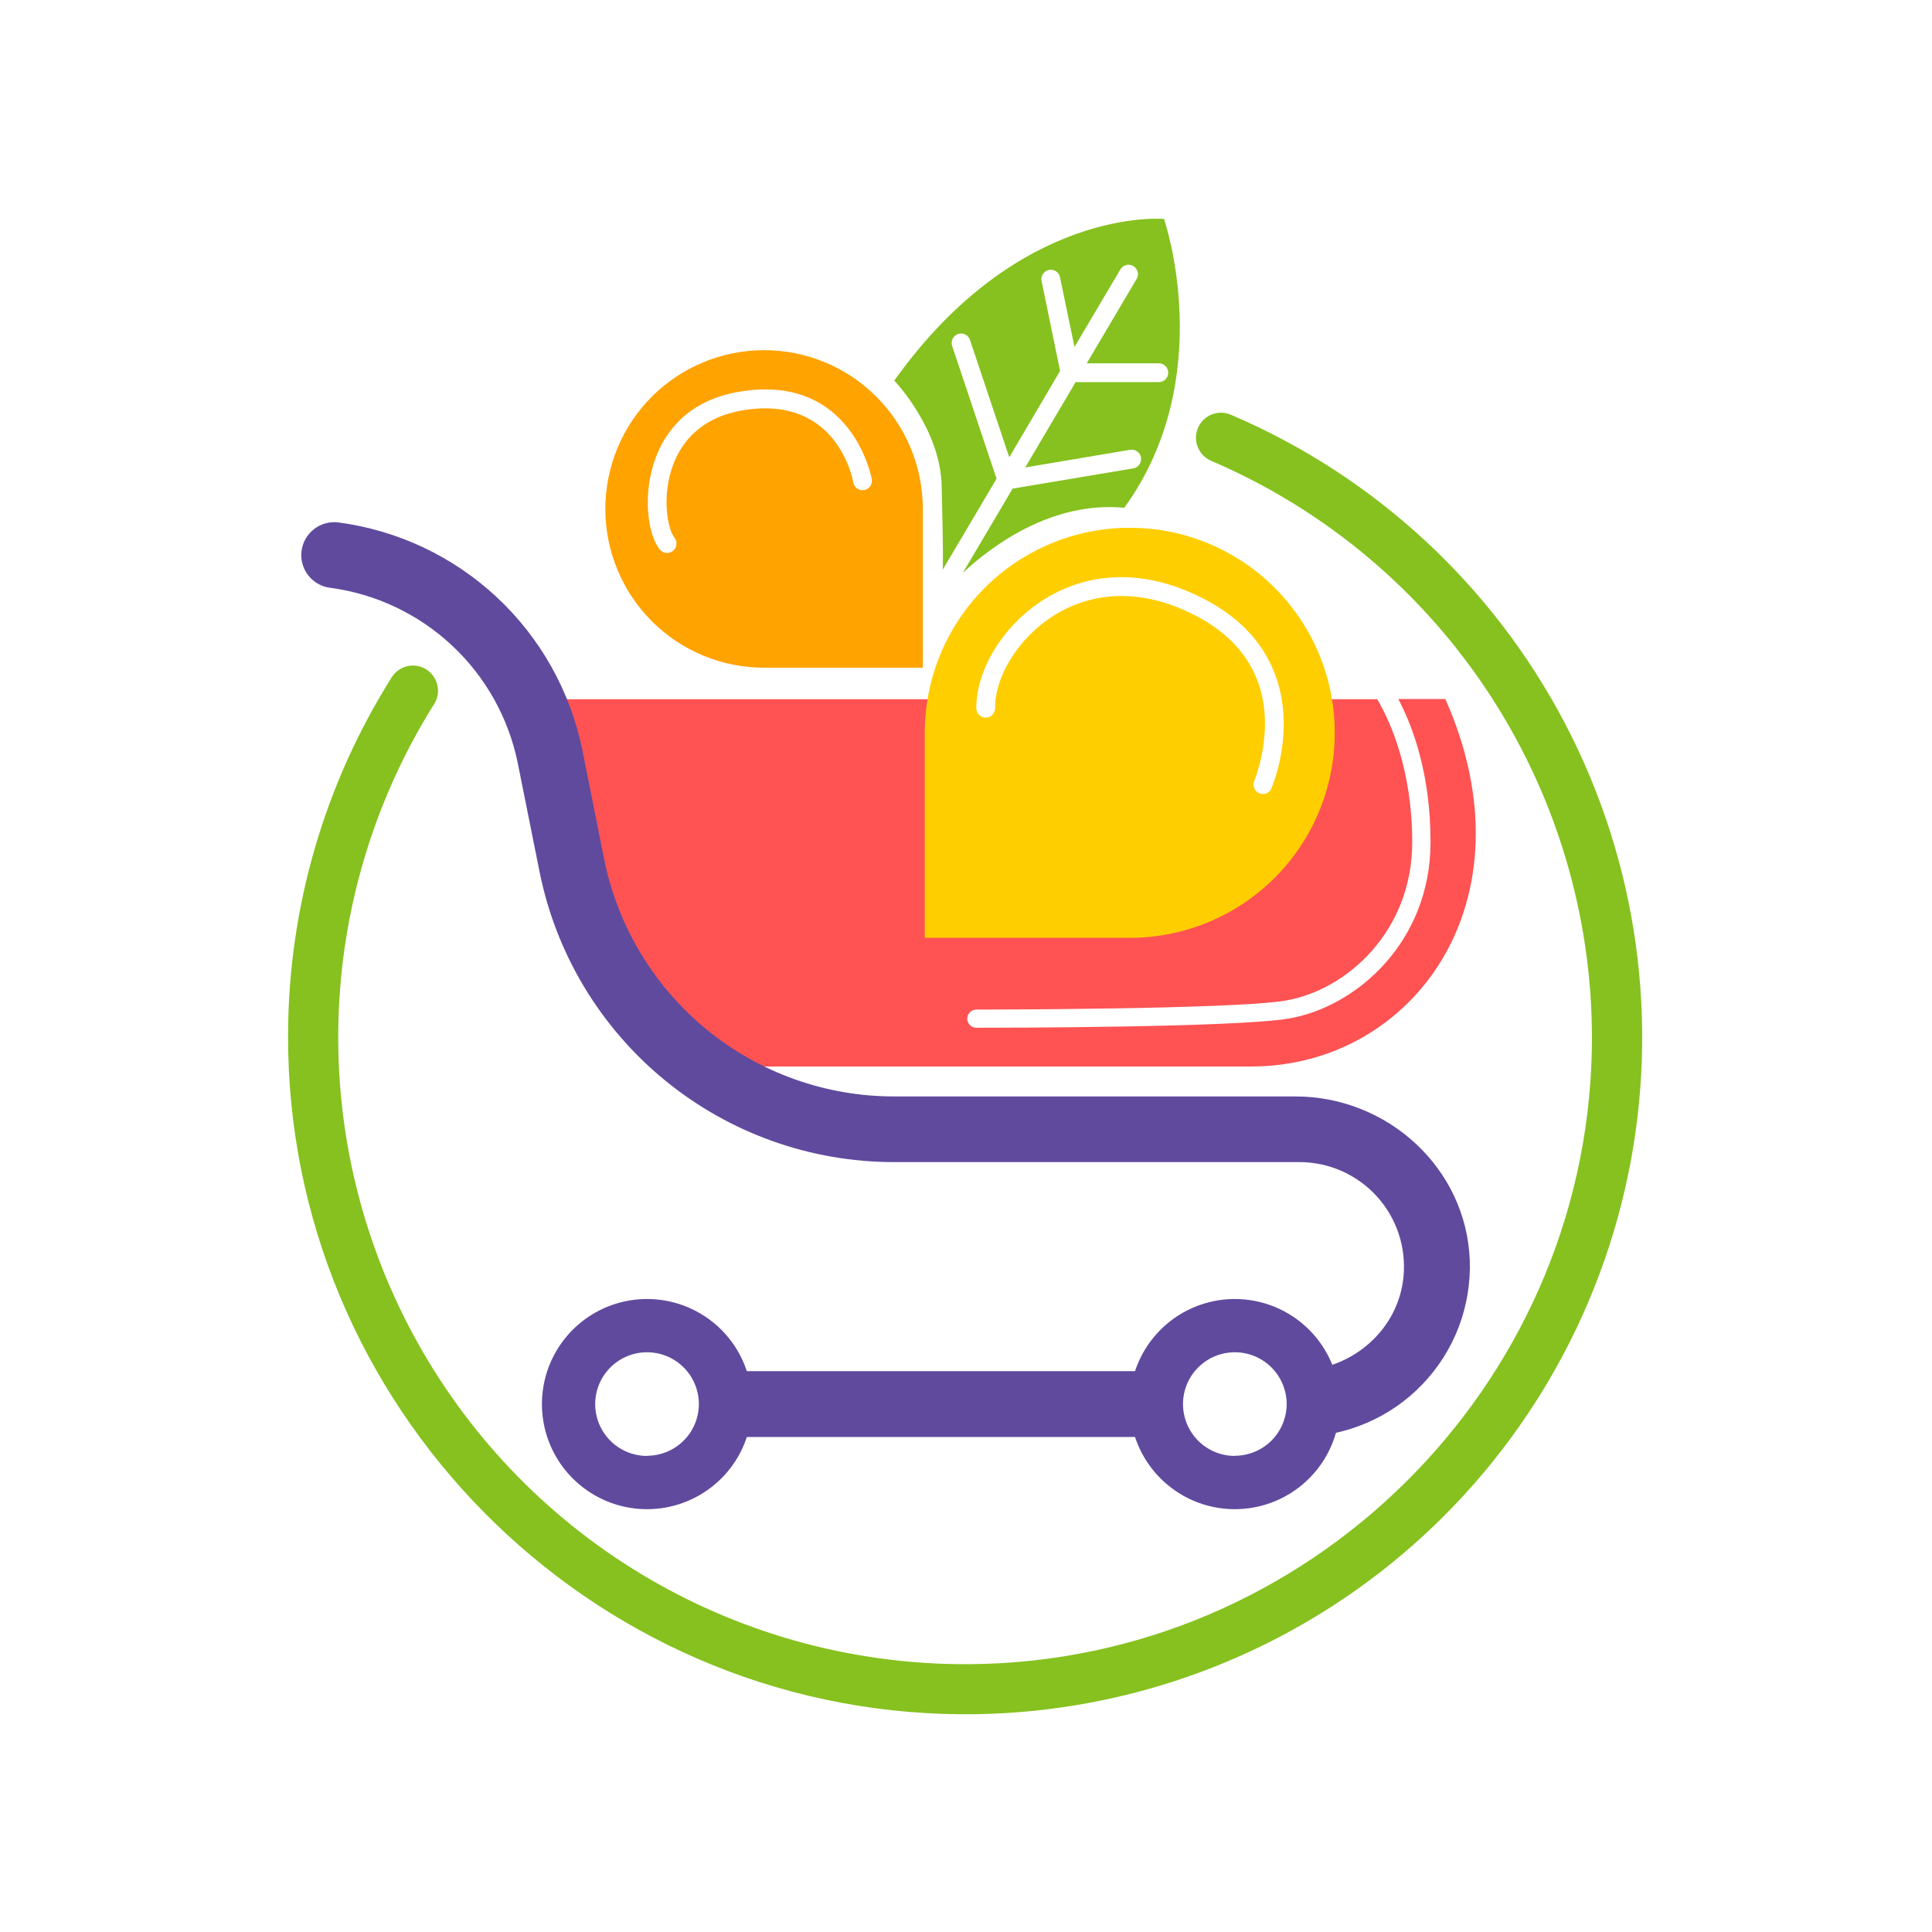 <svg width="64" height="64" viewBox="0 0 64 64" fill="none" xmlns="http://www.w3.org/2000/svg">
<g clip-path="url(#clip0)">
<path d="M47.878 23.156H46.322C46.799 24.065 47.392 25.646 47.388 27.902C47.388 31.178 44.956 33.355 42.689 33.741C40.93 34.038 33.211 34.046 32.399 34.046H32.343C32.263 34.046 32.186 34.014 32.13 33.958C32.074 33.901 32.042 33.825 32.042 33.745C32.042 33.665 32.074 33.588 32.13 33.532C32.186 33.475 32.263 33.443 32.343 33.443C32.429 33.443 40.818 33.443 42.584 33.146C44.615 32.802 46.778 30.847 46.782 27.908C46.782 25.522 46.071 23.928 45.624 23.163H43.192C43.501 24.66 43.414 26.121 42.212 26.843C38.865 29.275 31.664 28.153 31.61 23.163H17.962C17.962 23.163 18.697 24.458 19.391 27.917C20.085 31.376 21.704 34.313 22.452 35.329H41.448C46.797 35.329 50.857 29.859 47.878 23.156Z" fill="#FF5252"/>
<path d="M38.559 7.253C38.559 7.253 33.755 6.804 29.624 12.609C29.624 12.609 31.156 14.196 31.194 16.106C31.214 17.101 31.25 18.164 31.229 18.871L33.012 15.859L31.547 11.477C31.531 11.438 31.523 11.396 31.524 11.353C31.525 11.31 31.535 11.268 31.552 11.229C31.57 11.19 31.596 11.155 31.628 11.127C31.659 11.098 31.697 11.077 31.737 11.063C31.778 11.049 31.82 11.044 31.863 11.048C31.906 11.052 31.947 11.064 31.985 11.084C32.022 11.104 32.055 11.132 32.082 11.166C32.108 11.199 32.127 11.238 32.138 11.279L33.433 15.148L35.117 12.288L34.499 9.287C34.489 9.209 34.509 9.13 34.555 9.066C34.6 9.001 34.668 8.957 34.745 8.941C34.822 8.925 34.903 8.938 34.97 8.979C35.038 9.019 35.087 9.084 35.109 9.16L35.594 11.492L37.107 8.937C37.127 8.899 37.154 8.866 37.187 8.84C37.22 8.813 37.258 8.793 37.299 8.782C37.34 8.77 37.382 8.767 37.424 8.772C37.466 8.778 37.507 8.792 37.543 8.813C37.58 8.835 37.611 8.864 37.636 8.898C37.661 8.932 37.679 8.971 37.688 9.013C37.698 9.054 37.699 9.097 37.691 9.138C37.684 9.18 37.668 9.22 37.644 9.255L36 12.035H38.363C38.406 12.032 38.449 12.037 38.489 12.051C38.53 12.066 38.567 12.088 38.599 12.117C38.631 12.146 38.656 12.182 38.673 12.221C38.69 12.261 38.699 12.303 38.699 12.347C38.699 12.39 38.69 12.432 38.673 12.472C38.656 12.511 38.631 12.546 38.599 12.576C38.567 12.605 38.53 12.627 38.489 12.642C38.449 12.656 38.406 12.661 38.363 12.658H35.631L33.962 15.485L37.453 14.897C37.533 14.888 37.613 14.91 37.677 14.958C37.741 15.006 37.784 15.077 37.797 15.156C37.81 15.235 37.793 15.316 37.748 15.383C37.703 15.449 37.635 15.496 37.556 15.513L33.545 16.186L31.895 18.976C32.808 18.125 34.814 16.589 37.244 16.821C40.376 12.492 38.559 7.253 38.559 7.253Z" fill="#86C11F"/>
<path d="M25.312 11.6C23.917 11.6 22.579 12.154 21.593 13.14C20.607 14.126 20.053 15.464 20.053 16.858C20.052 17.549 20.188 18.233 20.453 18.872C20.717 19.51 21.104 20.09 21.592 20.578C22.081 21.067 22.66 21.454 23.299 21.719C23.937 21.983 24.621 22.119 25.312 22.119H30.57V16.858C30.57 15.464 30.016 14.126 29.03 13.14C28.044 12.154 26.706 11.6 25.312 11.6ZM28.625 16.234C28.584 16.241 28.543 16.24 28.503 16.23C28.463 16.221 28.426 16.205 28.392 16.181C28.359 16.157 28.331 16.127 28.309 16.093C28.287 16.058 28.272 16.02 28.266 15.979C28.245 15.858 27.723 13.096 24.648 13.585C23.183 13.818 22.565 14.69 22.303 15.382C21.905 16.441 22.116 17.541 22.345 17.814C22.394 17.879 22.417 17.959 22.408 18.04C22.399 18.12 22.359 18.194 22.296 18.246C22.234 18.297 22.154 18.323 22.073 18.317C21.993 18.311 21.918 18.273 21.864 18.213C21.443 17.706 21.28 16.329 21.72 15.165C22.038 14.314 22.788 13.24 24.548 12.967C28.239 12.382 28.872 15.837 28.879 15.873C28.893 15.954 28.875 16.038 28.827 16.106C28.779 16.174 28.706 16.22 28.625 16.234Z" fill="#FFA300"/>
<path d="M37.418 17.483C36.527 17.484 35.644 17.66 34.821 18.002C33.997 18.344 33.249 18.844 32.619 19.475C31.989 20.106 31.49 20.855 31.149 21.679C30.809 22.503 30.634 23.386 30.635 24.278V31.067H37.418C38.311 31.068 39.194 30.893 40.019 30.552C40.843 30.212 41.593 29.712 42.224 29.081C42.855 28.451 43.356 27.702 43.698 26.878C44.039 26.053 44.215 25.17 44.215 24.278C44.216 23.385 44.041 22.501 43.699 21.676C43.358 20.851 42.857 20.102 42.226 19.471C41.595 18.84 40.845 18.339 40.02 17.998C39.195 17.657 38.311 17.482 37.418 17.483ZM42.095 26.165C42.054 26.226 41.993 26.27 41.922 26.291C41.851 26.311 41.776 26.305 41.709 26.275C41.642 26.245 41.587 26.192 41.556 26.126C41.524 26.059 41.516 25.984 41.534 25.913C41.534 25.896 42.294 24.151 41.635 22.493C41.227 21.471 40.38 20.695 39.113 20.162C37.59 19.518 36.066 19.621 34.81 20.454C33.716 21.183 32.956 22.418 32.964 23.458C32.964 23.499 32.956 23.54 32.941 23.578C32.925 23.616 32.903 23.651 32.874 23.68C32.845 23.709 32.811 23.732 32.773 23.748C32.735 23.764 32.694 23.772 32.653 23.773C32.571 23.773 32.492 23.74 32.433 23.682C32.375 23.624 32.342 23.545 32.341 23.462C32.341 22.205 33.187 20.789 34.464 19.936C35.892 18.983 37.626 18.86 39.347 19.59C40.786 20.19 41.746 21.097 42.21 22.268C42.964 24.173 42.133 26.085 42.095 26.165Z" fill="#FFCE00"/>
<path d="M38.554 45.422H23.673V47.603H38.554V45.422Z" fill="#604A9E"/>
<path d="M48.688 41.746C48.572 38.695 45.968 36.321 42.913 36.321H29.613C27.352 36.321 25.16 35.538 23.41 34.106C21.661 32.673 20.461 30.68 20.014 28.463L19.29 24.839C18.893 22.898 17.901 21.128 16.451 19.778C15.001 18.427 13.165 17.563 11.2 17.305C10.913 17.271 10.624 17.353 10.397 17.532C10.169 17.71 10.022 17.972 9.988 18.26C9.954 18.547 10.035 18.836 10.214 19.063C10.393 19.291 10.655 19.438 10.942 19.472C12.451 19.674 13.859 20.341 14.972 21.381C16.084 22.42 16.845 23.78 17.15 25.271L17.874 28.88C18.418 31.593 19.885 34.033 22.026 35.786C24.166 37.539 26.847 38.496 29.613 38.496H43.051C43.533 38.497 44.01 38.598 44.451 38.794C44.891 38.989 45.286 39.275 45.61 39.632C45.934 39.989 46.18 40.409 46.332 40.867C46.484 41.324 46.539 41.809 46.493 42.288C46.329 44.034 44.828 45.342 43.085 45.407V47.594C43.84 47.589 44.587 47.432 45.28 47.133C45.974 46.834 46.6 46.4 47.122 45.854C47.645 45.309 48.053 44.664 48.322 43.959C48.59 43.253 48.715 42.501 48.688 41.746Z" fill="#604A9E"/>
<path d="M21.434 43.031C20.745 43.031 20.072 43.235 19.5 43.617C18.927 44 18.481 44.544 18.217 45.18C17.954 45.816 17.885 46.516 18.019 47.192C18.153 47.867 18.485 48.487 18.972 48.974C19.459 49.461 20.079 49.793 20.755 49.927C21.43 50.061 22.13 49.992 22.766 49.729C23.402 49.465 23.946 49.019 24.329 48.447C24.711 47.874 24.915 47.201 24.915 46.512C24.915 45.589 24.549 44.703 23.896 44.05C23.243 43.398 22.357 43.031 21.434 43.031ZM21.434 48.23C21.094 48.23 20.762 48.129 20.48 47.94C20.197 47.752 19.977 47.483 19.847 47.17C19.717 46.856 19.683 46.511 19.749 46.177C19.816 45.844 19.979 45.538 20.219 45.298C20.459 45.058 20.766 44.894 21.099 44.828C21.432 44.762 21.777 44.796 22.091 44.926C22.405 45.056 22.673 45.276 22.862 45.558C23.05 45.841 23.151 46.173 23.151 46.512C23.15 46.967 22.968 47.402 22.646 47.723C22.324 48.044 21.888 48.224 21.434 48.224V48.23Z" fill="#604A9E"/>
<path d="M40.905 43.031C40.217 43.031 39.544 43.235 38.971 43.617C38.399 44 37.952 44.544 37.689 45.18C37.425 45.816 37.356 46.516 37.491 47.192C37.625 47.867 37.957 48.487 38.444 48.974C38.931 49.461 39.551 49.793 40.226 49.927C40.902 50.061 41.602 49.992 42.238 49.729C42.874 49.465 43.418 49.019 43.8 48.447C44.183 47.874 44.387 47.201 44.387 46.512C44.387 45.589 44.02 44.703 43.367 44.05C42.714 43.398 41.829 43.031 40.905 43.031ZM40.905 48.23C40.566 48.23 40.234 48.129 39.951 47.94C39.669 47.752 39.449 47.483 39.319 47.17C39.189 46.856 39.155 46.511 39.221 46.177C39.287 45.844 39.451 45.538 39.691 45.298C39.931 45.058 40.237 44.894 40.57 44.828C40.904 44.762 41.249 44.796 41.563 44.926C41.877 45.056 42.145 45.276 42.333 45.558C42.522 45.841 42.623 46.173 42.623 46.512C42.621 46.967 42.44 47.402 42.118 47.723C41.796 48.044 41.36 48.224 40.905 48.224V48.23Z" fill="#604A9E"/>
<path d="M39.678 14.191C39.596 14.392 39.597 14.618 39.681 14.819C39.764 15.021 39.923 15.181 40.123 15.266C43.932 16.897 47.168 19.628 49.414 23.11C51.66 26.591 52.815 30.665 52.731 34.807C52.495 45.98 43.324 55.036 32.141 55.128C28.416 55.158 24.752 54.187 21.532 52.315C18.312 50.443 15.655 47.739 13.839 44.487C12.023 41.235 11.115 37.555 11.211 33.831C11.306 30.108 12.401 26.479 14.381 23.324C14.489 23.153 14.531 22.948 14.499 22.748C14.467 22.549 14.363 22.367 14.207 22.239C14.117 22.164 14.012 22.109 13.899 22.078C13.787 22.047 13.669 22.039 13.553 22.057C13.437 22.075 13.327 22.117 13.229 22.18C13.13 22.244 13.047 22.328 12.983 22.426C10.751 25.962 9.559 30.055 9.543 34.236C9.475 46.552 19.483 56.686 31.806 56.787C36.987 56.827 42.023 55.07 46.056 51.816C50.089 48.562 52.871 44.012 53.928 38.939C54.985 33.866 54.253 28.583 51.855 23.989C49.457 19.395 45.542 15.773 40.776 13.74C40.675 13.696 40.565 13.672 40.455 13.671C40.344 13.67 40.234 13.691 40.132 13.733C40.03 13.775 39.937 13.838 39.859 13.916C39.781 13.995 39.719 14.088 39.678 14.191Z" fill="#86C11F"/>
</g>
<defs>
<clipPath id="clip0">
<path d="M0 24C0 10.745 10.745 0 24 0H40C53.255 0 64 10.745 64 24V40C64 53.255 53.255 64 40 64H24C10.745 64 0 53.255 0 40V24Z" fill="white"/>
</clipPath>
</defs>
</svg>
